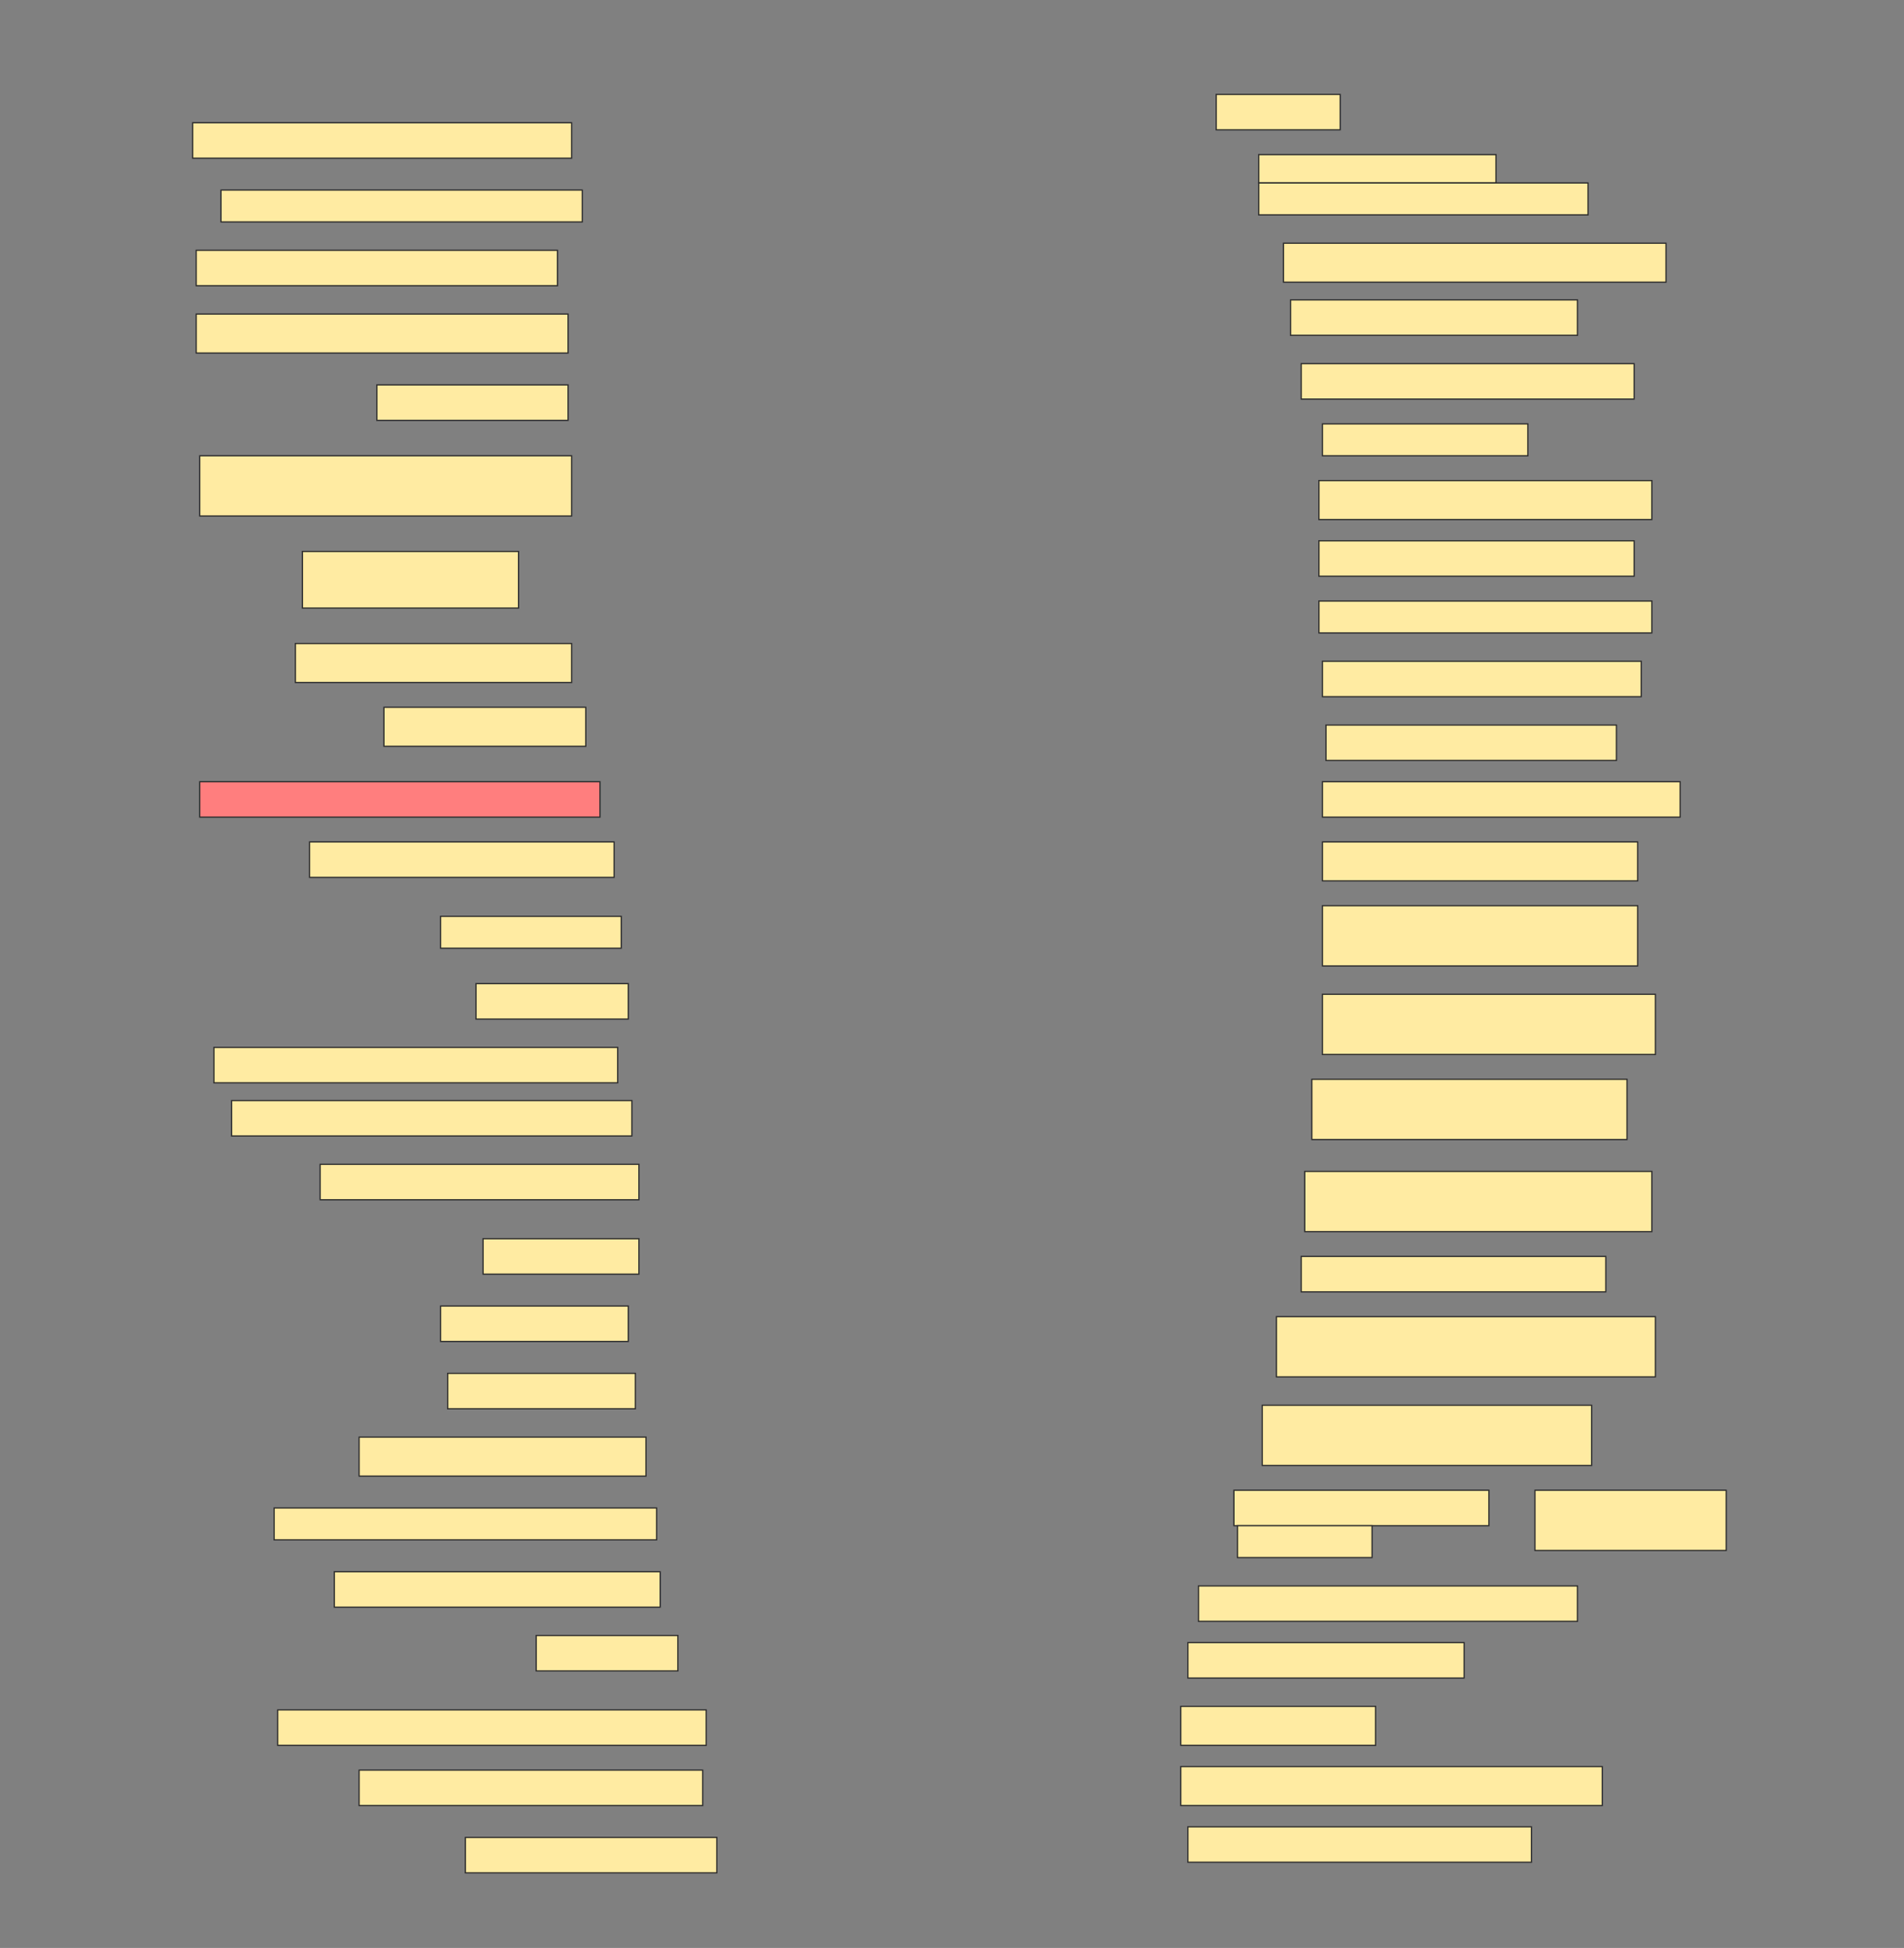 <svg height="1571" width="1536" xmlns="http://www.w3.org/2000/svg">
 <rect width="100%" height="100%" fill="#808080" stroke="none"/>
 <!-- Created with Image Occlusion Enhanced -->
 <g>
  <title>Labels</title>
 </g>
 <g>
  <title>Masks</title>
  <rect fill="#FFEBA2" height="28.571" id="2060bc706f3443eb845c1b949414789a-ao-1" stroke="#2D2D2D" width="100" x="981.143" y="76.143"/>
  <rect fill="#FFEBA2" height="28.571" id="2060bc706f3443eb845c1b949414789a-ao-2" stroke="#2D2D2D" width="305.714" x="155.429" y="99"/>
  <g id="2060bc706f3443eb845c1b949414789a-ao-3">
   <rect fill="#FFEBA2" height="22.857" stroke="#2D2D2D" width="191.429" x="1015.429" y="124.714"/>
   <rect fill="#FFEBA2" height="25.714" stroke="#2D2D2D" stroke-dasharray="null" stroke-linecap="null" stroke-linejoin="null" width="265.714" x="1015.429" y="147.571"/>
  </g>
  <rect fill="#FFEBA2" height="25.714" id="2060bc706f3443eb845c1b949414789a-ao-4" stroke="#2D2D2D" stroke-dasharray="null" stroke-linecap="null" stroke-linejoin="null" width="291.429" x="178.286" y="153.286"/>
  <rect fill="#FFEBA2" height="31.429" id="2060bc706f3443eb845c1b949414789a-ao-5" stroke="#2D2D2D" stroke-dasharray="null" stroke-linecap="null" stroke-linejoin="null" width="308.571" x="1035.429" y="196.143"/>
  <rect fill="#FFEBA2" height="28.571" id="2060bc706f3443eb845c1b949414789a-ao-6" stroke="#2D2D2D" stroke-dasharray="null" stroke-linecap="null" stroke-linejoin="null" width="291.429" x="158.286" y="201.857"/>
  <rect fill="#FFEBA2" height="28.571" id="2060bc706f3443eb845c1b949414789a-ao-7" stroke="#2D2D2D" stroke-dasharray="null" stroke-linecap="null" stroke-linejoin="null" width="231.429" x="1041.143" y="241.857"/>
  <rect fill="#FFEBA2" height="31.429" id="2060bc706f3443eb845c1b949414789a-ao-8" stroke="#2D2D2D" stroke-dasharray="null" stroke-linecap="null" stroke-linejoin="null" width="300" x="158.286" y="253.286"/>
  <rect fill="#FFEBA2" height="28.571" id="2060bc706f3443eb845c1b949414789a-ao-9" stroke="#2D2D2D" stroke-dasharray="null" stroke-linecap="null" stroke-linejoin="null" width="268.571" x="1049.714" y="293.286"/>
  <rect fill="#FFEBA2" height="28.571" id="2060bc706f3443eb845c1b949414789a-ao-10" stroke="#2D2D2D" stroke-dasharray="null" stroke-linecap="null" stroke-linejoin="null" width="154.286" x="304" y="310.429"/>
  <rect fill="#FFEBA2" height="25.714" id="2060bc706f3443eb845c1b949414789a-ao-11" stroke="#2D2D2D" stroke-dasharray="null" stroke-linecap="null" stroke-linejoin="null" width="165.714" x="1066.857" y="341.857"/>
  <rect fill="#FFEBA2" height="48.571" id="2060bc706f3443eb845c1b949414789a-ao-12" stroke="#2D2D2D" stroke-dasharray="null" stroke-linecap="null" stroke-linejoin="null" width="300" x="161.143" y="367.572"/>
  <rect fill="#FFEBA2" height="31.429" id="2060bc706f3443eb845c1b949414789a-ao-13" stroke="#2D2D2D" stroke-dasharray="null" stroke-linecap="null" stroke-linejoin="null" width="268.571" x="1064" y="387.572"/>
  <rect fill="#FFEBA2" height="45.714" id="2060bc706f3443eb845c1b949414789a-ao-14" stroke="#2D2D2D" stroke-dasharray="null" stroke-linecap="null" stroke-linejoin="null" width="174.286" x="244" y="444.714"/>
  <rect fill="#FFEBA2" height="28.571" id="2060bc706f3443eb845c1b949414789a-ao-15" stroke="#2D2D2D" stroke-dasharray="null" stroke-linecap="null" stroke-linejoin="null" width="254.286" x="1064" y="436.143"/>
  <rect fill="#FFEBA2" height="25.714" id="2060bc706f3443eb845c1b949414789a-ao-16" stroke="#2D2D2D" stroke-dasharray="null" stroke-linecap="null" stroke-linejoin="null" width="268.571" x="1064" y="484.714"/>
  <rect fill="#FFEBA2" height="31.429" id="2060bc706f3443eb845c1b949414789a-ao-17" stroke="#2D2D2D" stroke-dasharray="null" stroke-linecap="null" stroke-linejoin="null" width="222.857" x="238.286" y="519"/>
  <rect fill="#FFEBA2" height="28.571" id="2060bc706f3443eb845c1b949414789a-ao-18" stroke="#2D2D2D" stroke-dasharray="null" stroke-linecap="null" stroke-linejoin="null" width="257.143" x="1066.857" y="533.286"/>
  <rect fill="#FFEBA2" height="31.429" id="2060bc706f3443eb845c1b949414789a-ao-19" stroke="#2D2D2D" stroke-dasharray="null" stroke-linecap="null" stroke-linejoin="null" width="162.857" x="309.714" y="570.429"/>
  <rect fill="#FFEBA2" height="28.571" id="2060bc706f3443eb845c1b949414789a-ao-20" stroke="#2D2D2D" stroke-dasharray="null" stroke-linecap="null" stroke-linejoin="null" width="234.286" x="1069.714" y="584.714"/>
  <rect class="qshape" fill="#FF7E7E" height="28.571" id="2060bc706f3443eb845c1b949414789a-ao-21" stroke="#2D2D2D" stroke-dasharray="null" stroke-linecap="null" stroke-linejoin="null" width="322.857" x="161.143" y="630.429"/>
  <rect fill="#FFEBA2" height="28.571" id="2060bc706f3443eb845c1b949414789a-ao-22" stroke="#2D2D2D" stroke-dasharray="null" stroke-linecap="null" stroke-linejoin="null" width="288.571" x="1066.857" y="630.429"/>
  <rect fill="#FFEBA2" height="28.571" id="2060bc706f3443eb845c1b949414789a-ao-23" stroke="#2D2D2D" stroke-dasharray="null" stroke-linecap="null" stroke-linejoin="null" width="245.714" x="249.714" y="679"/>
  <rect fill="#FFEBA2" height="31.429" id="2060bc706f3443eb845c1b949414789a-ao-24" stroke="#2D2D2D" stroke-dasharray="null" stroke-linecap="null" stroke-linejoin="null" width="254.286" x="1066.857" y="679"/>
  <rect fill="#FFEBA2" height="25.714" id="2060bc706f3443eb845c1b949414789a-ao-25" stroke="#2D2D2D" stroke-dasharray="null" stroke-linecap="null" stroke-linejoin="null" width="145.714" x="355.429" y="739"/>
  <rect fill="#FFEBA2" height="48.571" id="2060bc706f3443eb845c1b949414789a-ao-26" stroke="#2D2D2D" stroke-dasharray="null" stroke-linecap="null" stroke-linejoin="null" width="254.286" x="1066.857" y="730.429"/>
  <rect fill="#FFEBA2" height="28.571" id="2060bc706f3443eb845c1b949414789a-ao-27" stroke="#2D2D2D" stroke-dasharray="null" stroke-linecap="null" stroke-linejoin="null" width="122.857" x="384" y="793.286"/>
  <rect fill="#FFEBA2" height="48.571" id="2060bc706f3443eb845c1b949414789a-ao-28" stroke="#2D2D2D" stroke-dasharray="null" stroke-linecap="null" stroke-linejoin="null" width="268.571" x="1066.857" y="801.857"/>
  <rect fill="#FFEBA2" height="28.571" id="2060bc706f3443eb845c1b949414789a-ao-29" stroke="#2D2D2D" stroke-dasharray="null" stroke-linecap="null" stroke-linejoin="null" width="325.714" x="172.572" y="844.714"/>
  <rect fill="#FFEBA2" height="48.571" id="2060bc706f3443eb845c1b949414789a-ao-30" stroke="#2D2D2D" stroke-dasharray="null" stroke-linecap="null" stroke-linejoin="null" width="254.286" x="1058.286" y="870.429"/>
  <rect fill="#FFEBA2" height="28.571" id="2060bc706f3443eb845c1b949414789a-ao-31" stroke="#2D2D2D" stroke-dasharray="null" stroke-linecap="null" stroke-linejoin="null" width="322.857" x="186.857" y="887.572"/>
  <rect fill="#FFEBA2" height="48.571" id="2060bc706f3443eb845c1b949414789a-ao-32" stroke="#2D2D2D" stroke-dasharray="null" stroke-linecap="null" stroke-linejoin="null" width="280" x="1052.572" y="944.714"/>
  <rect fill="#FFEBA2" height="28.571" id="2060bc706f3443eb845c1b949414789a-ao-33" stroke="#2D2D2D" stroke-dasharray="null" stroke-linecap="null" stroke-linejoin="null" width="257.143" x="258.286" y="939"/>
  <rect fill="#FFEBA2" height="28.571" id="2060bc706f3443eb845c1b949414789a-ao-34" stroke="#2D2D2D" stroke-dasharray="null" stroke-linecap="null" stroke-linejoin="null" width="125.714" x="389.714" y="999"/>
  <rect fill="#FFEBA2" height="28.571" id="2060bc706f3443eb845c1b949414789a-ao-35" stroke="#2D2D2D" stroke-dasharray="null" stroke-linecap="null" stroke-linejoin="null" width="245.714" x="1049.714" y="1013.286"/>
  <rect fill="#FFEBA2" height="28.571" id="2060bc706f3443eb845c1b949414789a-ao-36" stroke="#2D2D2D" stroke-dasharray="null" stroke-linecap="null" stroke-linejoin="null" width="151.429" x="355.429" y="1053.286"/>
  <rect fill="#FFEBA2" height="48.571" id="2060bc706f3443eb845c1b949414789a-ao-37" stroke="#2D2D2D" stroke-dasharray="null" stroke-linecap="null" stroke-linejoin="null" width="305.714" x="1029.714" y="1061.857"/>
  <rect fill="#FFEBA2" height="28.571" id="2060bc706f3443eb845c1b949414789a-ao-38" stroke="#2D2D2D" stroke-dasharray="null" stroke-linecap="null" stroke-linejoin="null" width="151.429" x="361.143" y="1107.572"/>
  <rect fill="#FFEBA2" height="48.571" id="2060bc706f3443eb845c1b949414789a-ao-39" stroke="#2D2D2D" stroke-dasharray="null" stroke-linecap="null" stroke-linejoin="null" width="265.714" x="1018.286" y="1133.286"/>
  <rect fill="#FFEBA2" height="31.429" id="2060bc706f3443eb845c1b949414789a-ao-40" stroke="#2D2D2D" stroke-dasharray="null" stroke-linecap="null" stroke-linejoin="null" width="231.429" x="289.714" y="1159"/>
  <g id="2060bc706f3443eb845c1b949414789a-ao-41">
   <rect fill="#FFEBA2" height="48.571" stroke="#2D2D2D" stroke-dasharray="null" stroke-linecap="null" stroke-linejoin="null" width="154.286" x="1238.286" y="1201.857"/>
   <rect fill="#FFEBA2" height="28.571" stroke="#2D2D2D" stroke-dasharray="null" stroke-linecap="null" stroke-linejoin="null" width="205.714" x="995.429" y="1201.857"/>
   <rect fill="#FFEBA2" height="25.714" stroke="#2D2D2D" stroke-dasharray="null" stroke-linecap="null" stroke-linejoin="null" width="108.571" x="998.286" y="1230.429"/>
  </g>
  <rect fill="#FFEBA2" height="25.714" id="2060bc706f3443eb845c1b949414789a-ao-42" stroke="#2D2D2D" stroke-dasharray="null" stroke-linecap="null" stroke-linejoin="null" width="308.571" x="221.143" y="1216.143"/>
  <rect fill="#FFEBA2" height="28.571" id="2060bc706f3443eb845c1b949414789a-ao-43" stroke="#2D2D2D" stroke-dasharray="null" stroke-linecap="null" stroke-linejoin="null" width="262.857" x="269.714" y="1267.572"/>
  <rect fill="#FFEBA2" height="28.571" id="2060bc706f3443eb845c1b949414789a-ao-44" stroke="#2D2D2D" stroke-dasharray="null" stroke-linecap="null" stroke-linejoin="null" width="305.714" x="966.857" y="1279"/>
  <rect fill="#FFEBA2" height="28.571" id="2060bc706f3443eb845c1b949414789a-ao-45" stroke="#2D2D2D" stroke-dasharray="null" stroke-linecap="null" stroke-linejoin="null" width="114.286" x="432.572" y="1319"/>
  <rect fill="#FFEBA2" height="28.571" id="2060bc706f3443eb845c1b949414789a-ao-46" stroke="#2D2D2D" stroke-dasharray="null" stroke-linecap="null" stroke-linejoin="null" width="222.857" x="958.286" y="1324.714"/>
  <rect fill="#FFEBA2" height="28.571" id="2060bc706f3443eb845c1b949414789a-ao-47" stroke="#2D2D2D" stroke-dasharray="null" stroke-linecap="null" stroke-linejoin="null" width="345.714" x="224" y="1379"/>
  <rect fill="#FFEBA2" height="31.429" id="2060bc706f3443eb845c1b949414789a-ao-48" stroke="#2D2D2D" stroke-dasharray="null" stroke-linecap="null" stroke-linejoin="null" width="157.143" x="952.572" y="1376.143"/>
  <rect fill="#FFEBA2" height="28.571" id="2060bc706f3443eb845c1b949414789a-ao-49" stroke="#2D2D2D" stroke-dasharray="null" stroke-linecap="null" stroke-linejoin="null" width="277.143" x="289.714" y="1427.572"/>
  <rect fill="#FFEBA2" height="31.429" id="2060bc706f3443eb845c1b949414789a-ao-50" stroke="#2D2D2D" stroke-dasharray="null" stroke-linecap="null" stroke-linejoin="null" width="340" x="952.572" y="1424.714"/>
  <rect fill="#FFEBA2" height="28.571" id="2060bc706f3443eb845c1b949414789a-ao-51" stroke="#2D2D2D" stroke-dasharray="null" stroke-linecap="null" stroke-linejoin="null" width="202.857" x="375.429" y="1481.857"/>
  <rect fill="#FFEBA2" height="28.571" id="2060bc706f3443eb845c1b949414789a-ao-52" stroke="#2D2D2D" stroke-dasharray="null" stroke-linecap="null" stroke-linejoin="null" width="277.143" x="958.286" y="1473.286"/>
 </g>
</svg>